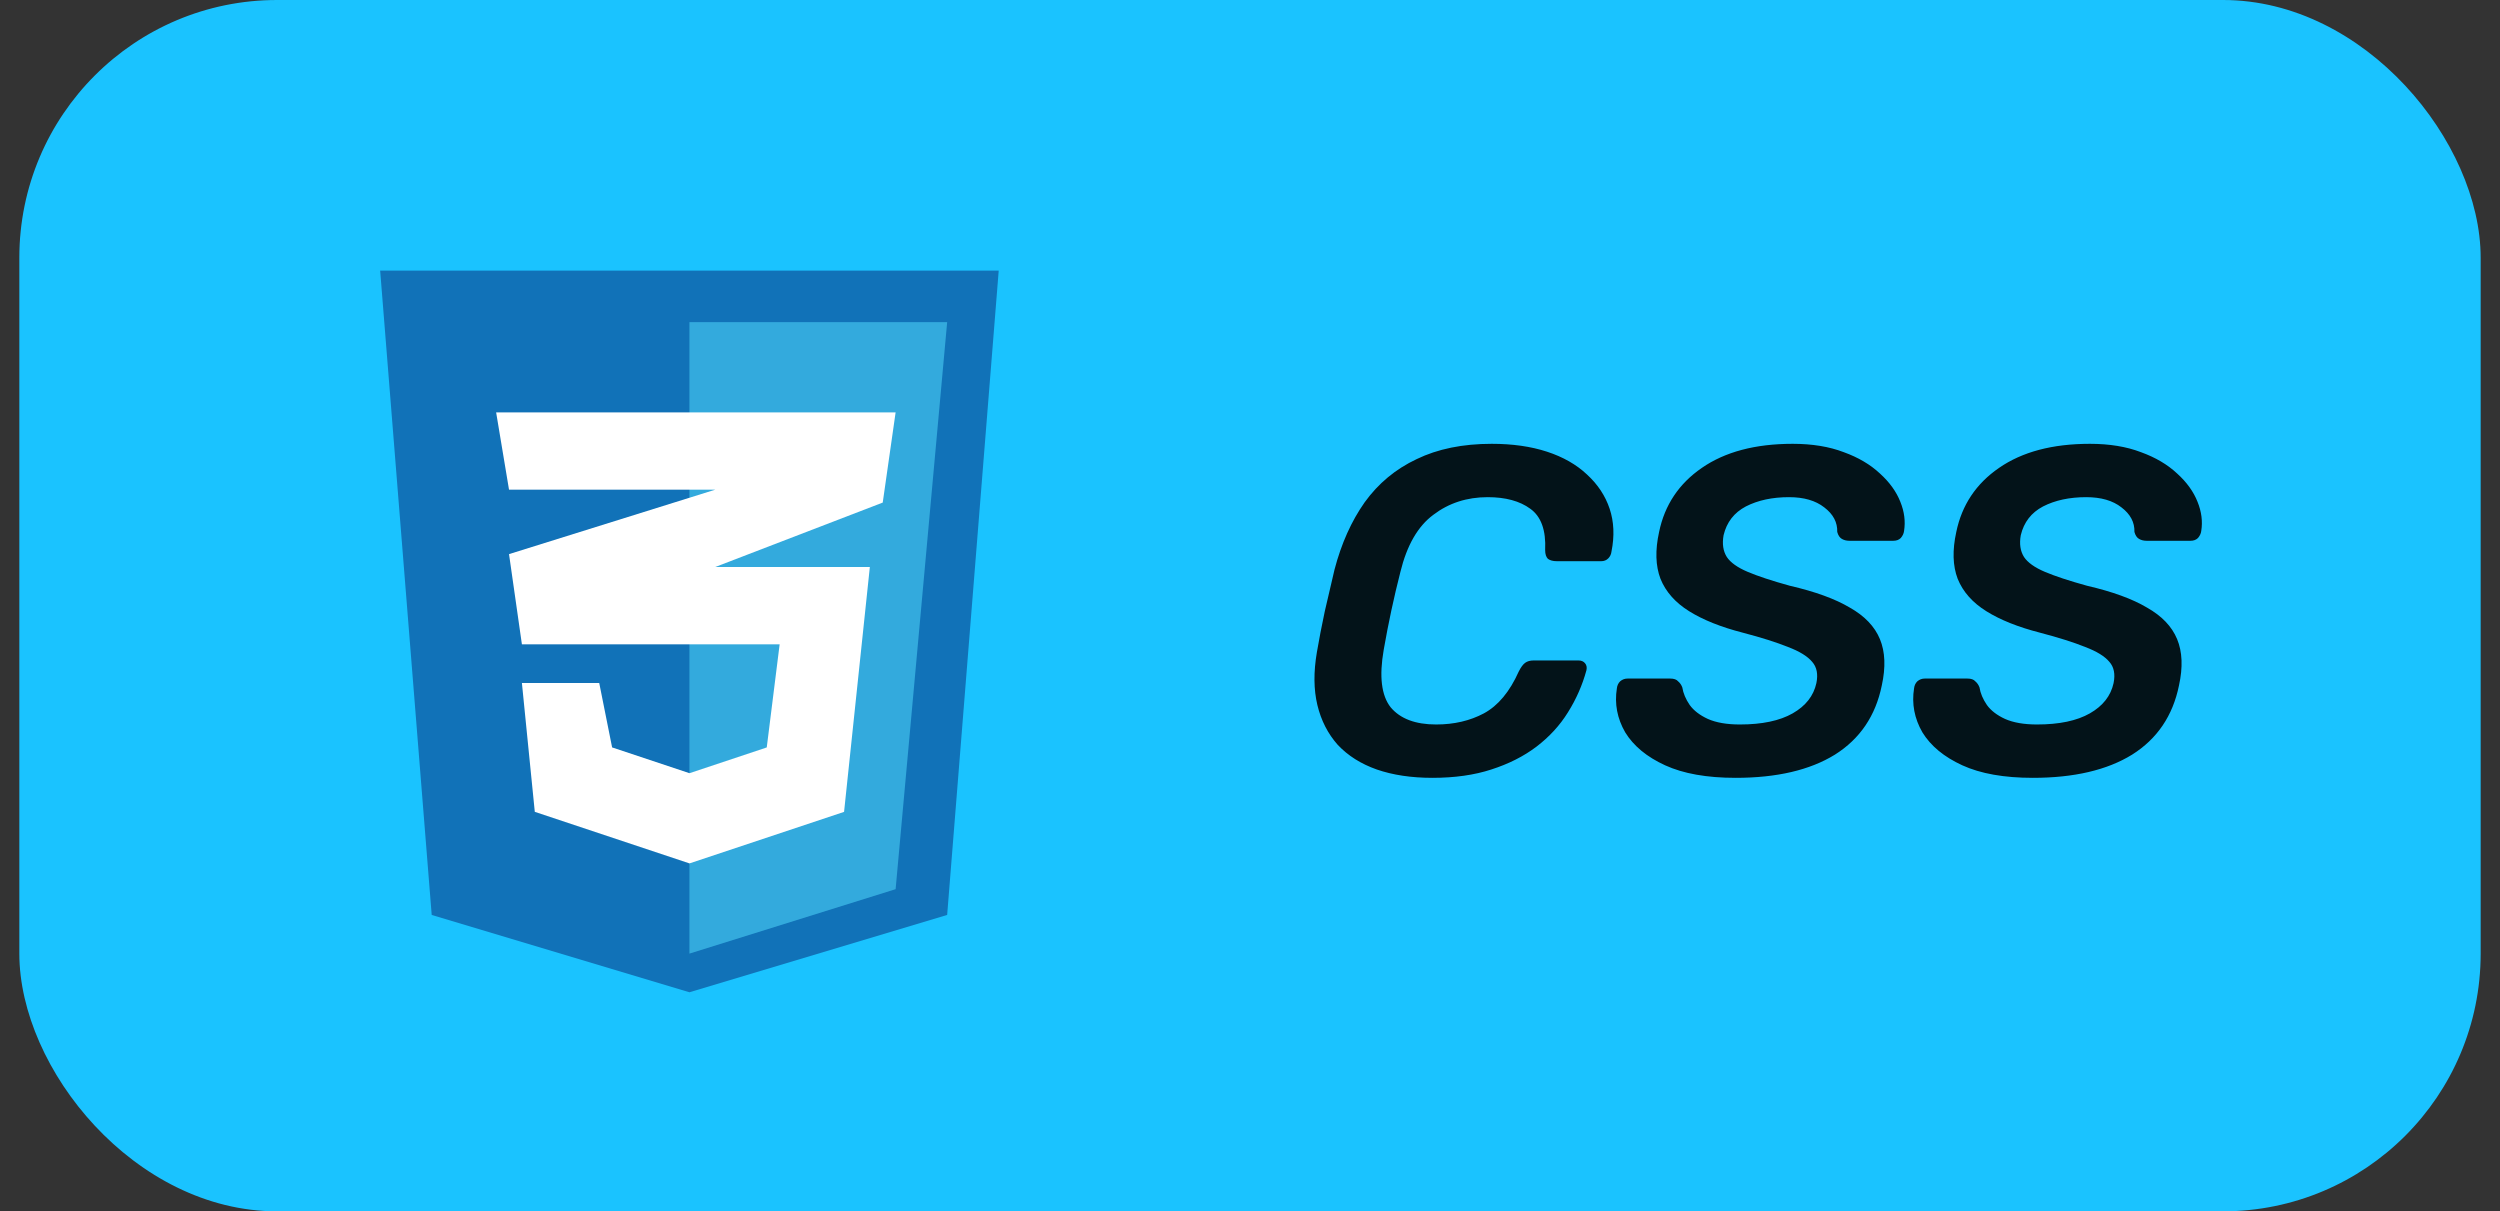 <svg width="97" height="47" viewBox="0 0 97 47" fill="none" xmlns="http://www.w3.org/2000/svg">
<rect x="0" y="0" width="97" height="47" fill="#333333" stroke="none"/>
<rect x="0.75" width="95.5" height="47" rx="10" fill="#1AC3FF"/>
<path d="M16.75 35.5L14.75 10.5H38.75L36.75 35.5L26.75 38.5L16.75 35.5Z" fill="#1172B8"/>
<path d="M36.75 12.5H26.75V37L34.75 34.5L36.75 12.5Z" fill="#33AADD"/>
<path d="M30.25 25H20.25L19.75 21.5L27.75 19H19.75L19.25 16H34.75L34.25 19.5L27.75 22H33.75L32.75 31.5L26.75 33.5L20.75 31.5L20.25 26.5H23.25L23.75 29L26.75 30L29.75 29L30.25 25Z" fill="white"/>
<path d="M55.578 30.18C54.762 30.18 54.042 30.072 53.418 29.856C52.806 29.64 52.302 29.322 51.906 28.902C51.522 28.47 51.258 27.954 51.114 27.354C50.97 26.754 50.964 26.07 51.096 25.302C51.18 24.81 51.282 24.282 51.402 23.718C51.534 23.154 51.66 22.614 51.78 22.098C52.044 21.09 52.434 20.22 52.95 19.488C53.478 18.756 54.15 18.198 54.966 17.814C55.782 17.418 56.754 17.22 57.882 17.22C58.686 17.22 59.4 17.322 60.024 17.526C60.648 17.73 61.164 18.024 61.572 18.408C61.992 18.792 62.286 19.236 62.454 19.74C62.622 20.244 62.646 20.796 62.526 21.396C62.514 21.504 62.472 21.594 62.4 21.666C62.328 21.738 62.238 21.774 62.13 21.774H60.402C60.258 21.774 60.144 21.744 60.06 21.684C59.988 21.612 59.952 21.498 59.952 21.342C59.988 20.574 59.796 20.04 59.376 19.74C58.968 19.44 58.416 19.29 57.72 19.29C56.916 19.29 56.214 19.518 55.614 19.974C55.014 20.418 54.588 21.156 54.336 22.188C54.084 23.172 53.868 24.18 53.688 25.212C53.508 26.244 53.598 26.988 53.958 27.444C54.33 27.888 54.918 28.11 55.722 28.11C56.418 28.11 57.036 27.966 57.576 27.678C58.128 27.378 58.578 26.838 58.926 26.058C59.01 25.89 59.094 25.776 59.178 25.716C59.262 25.656 59.37 25.626 59.502 25.626H61.248C61.356 25.626 61.44 25.662 61.5 25.734C61.56 25.806 61.578 25.896 61.554 26.004C61.398 26.58 61.158 27.126 60.834 27.642C60.522 28.146 60.114 28.59 59.61 28.974C59.118 29.346 58.536 29.64 57.864 29.856C57.204 30.072 56.442 30.18 55.578 30.18ZM67.343 30.18C66.227 30.18 65.315 30.018 64.607 29.694C63.899 29.37 63.383 28.944 63.059 28.416C62.747 27.876 62.639 27.306 62.735 26.706C62.747 26.598 62.789 26.508 62.861 26.436C62.945 26.364 63.041 26.328 63.149 26.328H64.805C64.949 26.328 65.051 26.364 65.111 26.436C65.183 26.496 65.237 26.574 65.273 26.67C65.309 26.898 65.405 27.126 65.561 27.354C65.717 27.57 65.951 27.75 66.263 27.894C66.587 28.038 67.001 28.11 67.505 28.11C68.369 28.11 69.053 27.966 69.557 27.678C70.061 27.39 70.367 27 70.475 26.508C70.547 26.16 70.493 25.884 70.313 25.68C70.133 25.464 69.821 25.272 69.377 25.104C68.933 24.924 68.345 24.738 67.613 24.546C66.773 24.33 66.083 24.054 65.543 23.718C65.003 23.382 64.631 22.962 64.427 22.458C64.235 21.954 64.217 21.348 64.373 20.64C64.589 19.596 65.141 18.768 66.029 18.156C66.929 17.532 68.105 17.22 69.557 17.22C70.313 17.22 70.973 17.328 71.537 17.544C72.101 17.748 72.569 18.024 72.941 18.372C73.313 18.708 73.577 19.074 73.733 19.47C73.889 19.854 73.937 20.232 73.877 20.604C73.865 20.7 73.823 20.79 73.751 20.874C73.679 20.946 73.583 20.982 73.463 20.982H71.753C71.645 20.982 71.549 20.958 71.465 20.91C71.381 20.862 71.321 20.772 71.285 20.64C71.297 20.268 71.129 19.95 70.781 19.686C70.445 19.422 69.989 19.29 69.413 19.29C68.765 19.29 68.207 19.41 67.739 19.65C67.283 19.89 66.995 20.262 66.875 20.766C66.815 21.102 66.857 21.384 67.001 21.612C67.145 21.828 67.415 22.02 67.811 22.188C68.207 22.356 68.753 22.536 69.449 22.728C70.433 22.956 71.207 23.238 71.771 23.574C72.347 23.898 72.737 24.306 72.941 24.798C73.145 25.29 73.169 25.89 73.013 26.598C72.773 27.774 72.167 28.668 71.195 29.28C70.223 29.88 68.939 30.18 67.343 30.18ZM78.874 30.18C77.758 30.18 76.846 30.018 76.138 29.694C75.43 29.37 74.914 28.944 74.59 28.416C74.278 27.876 74.17 27.306 74.266 26.706C74.278 26.598 74.32 26.508 74.392 26.436C74.476 26.364 74.572 26.328 74.68 26.328H76.336C76.48 26.328 76.582 26.364 76.642 26.436C76.714 26.496 76.768 26.574 76.804 26.67C76.84 26.898 76.936 27.126 77.092 27.354C77.248 27.57 77.482 27.75 77.794 27.894C78.118 28.038 78.532 28.11 79.036 28.11C79.9 28.11 80.584 27.966 81.088 27.678C81.592 27.39 81.898 27 82.006 26.508C82.078 26.16 82.024 25.884 81.844 25.68C81.664 25.464 81.352 25.272 80.908 25.104C80.464 24.924 79.876 24.738 79.144 24.546C78.304 24.33 77.614 24.054 77.074 23.718C76.534 23.382 76.162 22.962 75.958 22.458C75.766 21.954 75.748 21.348 75.904 20.64C76.12 19.596 76.672 18.768 77.56 18.156C78.46 17.532 79.636 17.22 81.088 17.22C81.844 17.22 82.504 17.328 83.068 17.544C83.632 17.748 84.1 18.024 84.472 18.372C84.844 18.708 85.108 19.074 85.264 19.47C85.42 19.854 85.468 20.232 85.408 20.604C85.396 20.7 85.354 20.79 85.282 20.874C85.21 20.946 85.114 20.982 84.994 20.982H83.284C83.176 20.982 83.08 20.958 82.996 20.91C82.912 20.862 82.852 20.772 82.816 20.64C82.828 20.268 82.66 19.95 82.312 19.686C81.976 19.422 81.52 19.29 80.944 19.29C80.296 19.29 79.738 19.41 79.27 19.65C78.814 19.89 78.526 20.262 78.406 20.766C78.346 21.102 78.388 21.384 78.532 21.612C78.676 21.828 78.946 22.02 79.342 22.188C79.738 22.356 80.284 22.536 80.98 22.728C81.964 22.956 82.738 23.238 83.302 23.574C83.878 23.898 84.268 24.306 84.472 24.798C84.676 25.29 84.7 25.89 84.544 26.598C84.304 27.774 83.698 28.668 82.726 29.28C81.754 29.88 80.47 30.18 78.874 30.18Z" fill="black" fill-opacity="0.9"/>
</svg>
